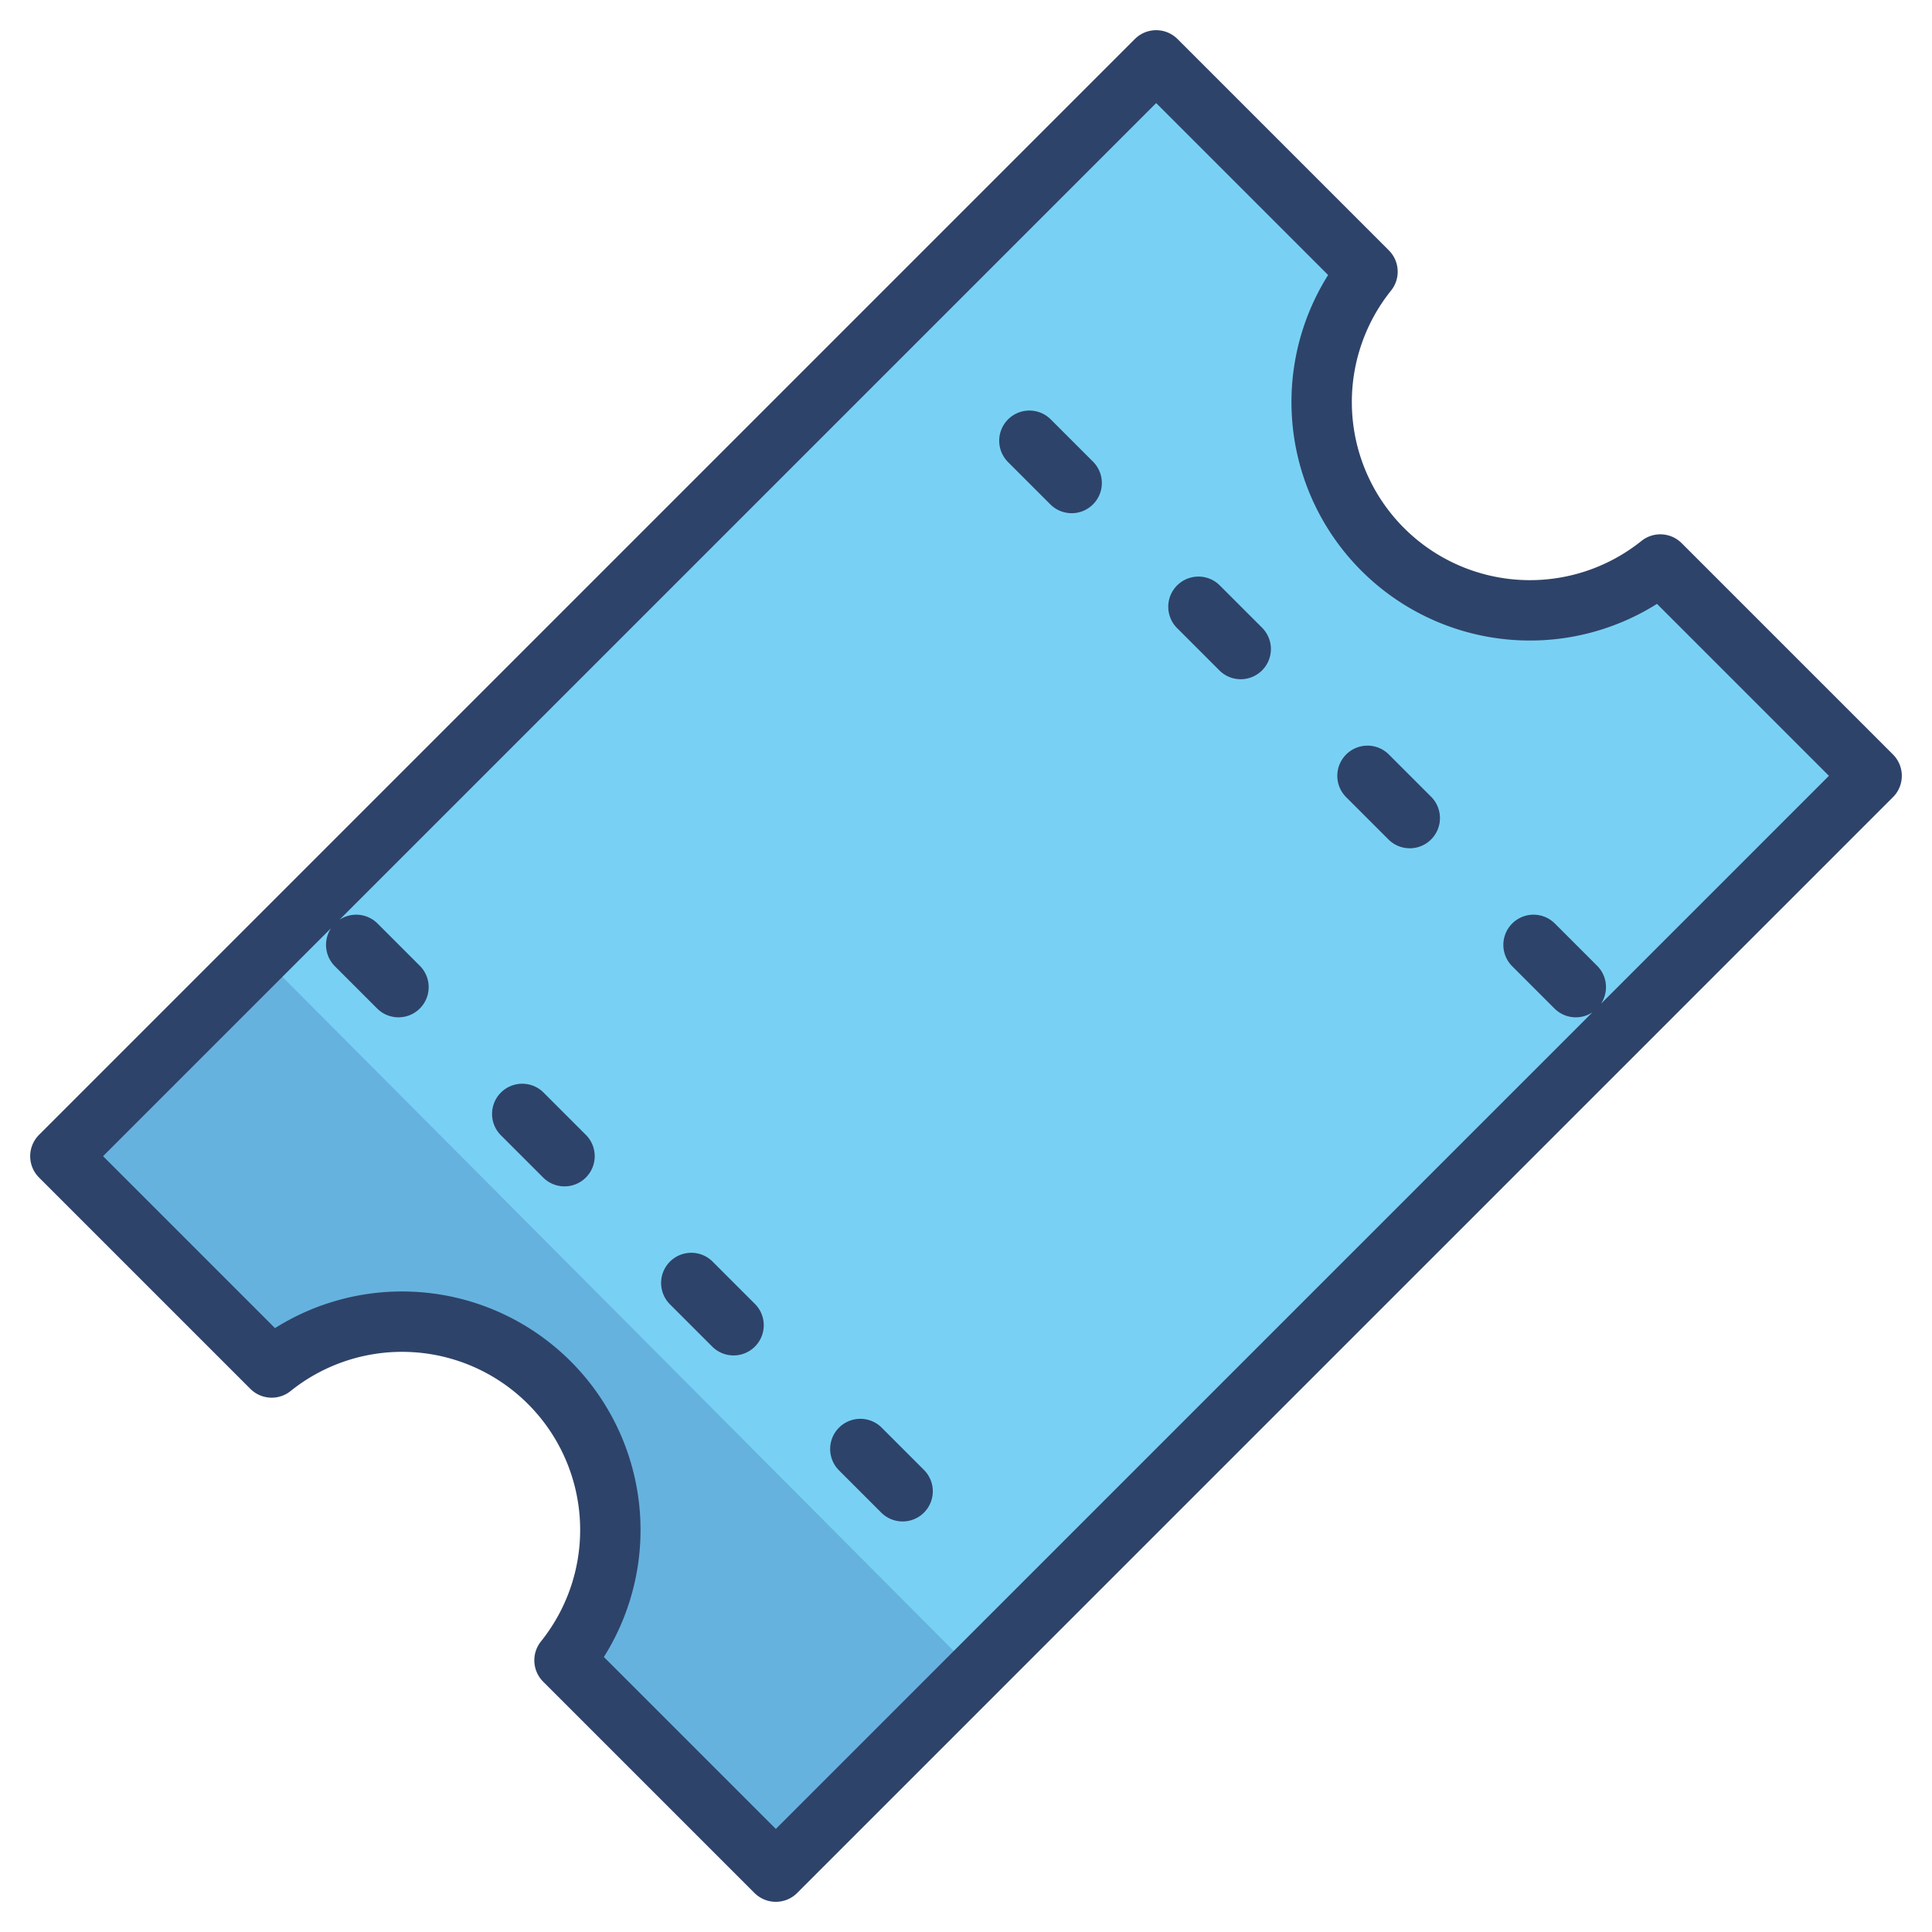 <svg xmlns="http://www.w3.org/2000/svg" viewBox="0 0 64 64" aria-labelledby="title"
aria-describedby="desc" role="img" xmlns:xlink="http://www.w3.org/1999/xlink">
  <title>Entrance</title>
  <desc>A color styled icon from Orion Icon Library.</desc>
  <path data-name="layer1"
  d="M55 18.7A6.9 6.9 0 0 1 45.3 9l-7-7L2 38.3l7 7a6.9 6.9 0 0 1 9.7 9.7l7 7L62 25.7z"
  fill="#78d1f4"></path>
  <path data-name="opacity" d="M9 45.3a6.9 6.9 0 0 1 9.7 9.7l7 7 6.6-6.6L8.6 31.6 2 38.3z"
  fill="#000064" opacity=".15"></path>
  <path data-name="stroke" d="M55 18.7A6.9 6.9 0 0 1 45.3 9l-7-7L2 38.3l7 7a6.9 6.9 0 0 1 9.7 9.7l7 7L62 25.7zm-20.9-4.1l1.4 1.4m4.2 4.1l1.4 1.4m4.2 4.2l1.4 1.4m4.1 4.2l1.4 1.4m-40.4-1.4l1.4 1.4m4.1 4.2l1.4 1.4m4.2 4.2l1.4 1.4m4.2 4.1l1.4 1.4"
  fill="none" stroke="#2e4369" stroke-linecap="round" stroke-linejoin="round"
  stroke-width="2"></path>
</svg>